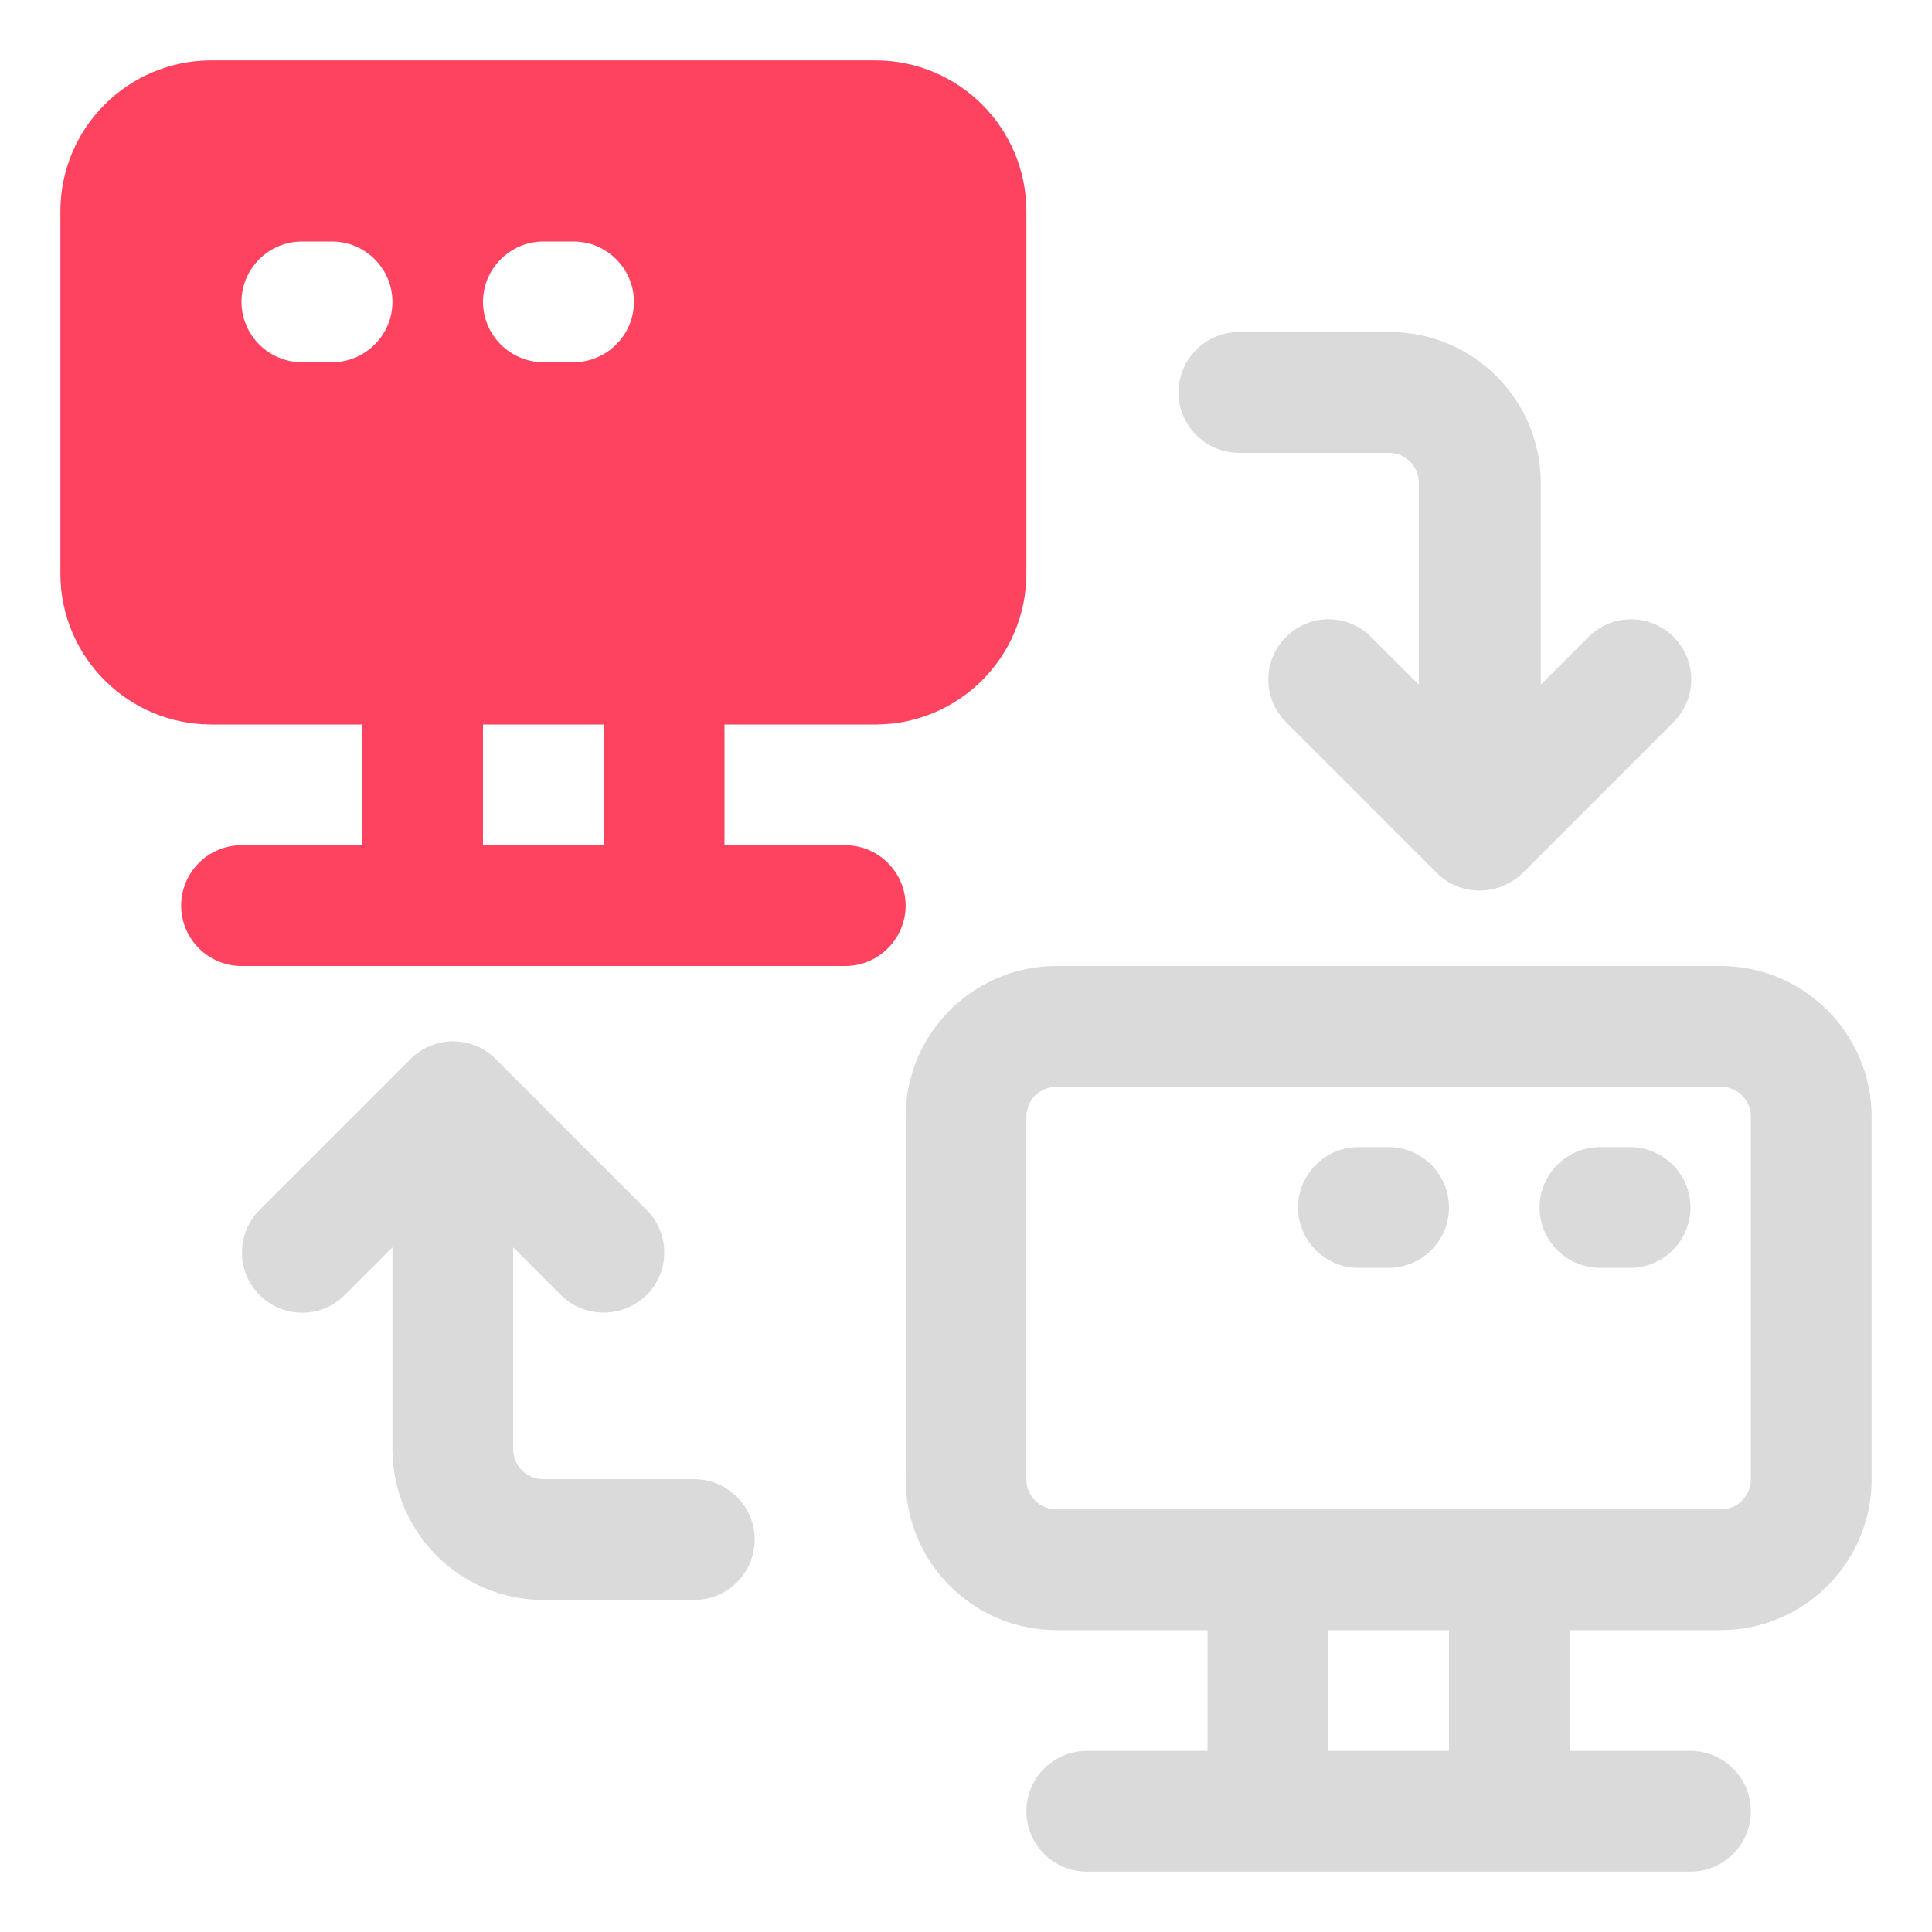 <?xml version="1.0" encoding="UTF-8"?>
<svg id="OBJECT" xmlns="http://www.w3.org/2000/svg" viewBox="0 0 32 32">
  <defs>
    <style>
      .cls-1 {
        fill: #FD4360;
      }

      .cls-1, .cls-2 {
        stroke-width: 0px;
      }

      .cls-2 {
        fill: #dadada;
      }
    </style>
  </defs>
  <g>
    <path class="cls-2" d="m20.5,7.5h2.5c.28,0,.5.22.5.5v3.34l-.79-.79c-.39-.39-1.02-.39-1.41,0s-.39,1.02,0,1.41l2.5,2.5c.2.2.45.29.71.29s.51-.1.71-.29l2.5-2.5c.39-.39.39-1.02,0-1.41s-1.02-.39-1.41,0l-.79.79v-3.34c0-1.38-1.12-2.5-2.5-2.5h-2.5c-.55,0-1,.45-1,1s.45,1,1,1Z"/>
    <path class="cls-2" d="m11.5,24.5h-2.5c-.28,0-.5-.22-.5-.5v-3.34l.79.79c.2.2.45.29.71.29s.51-.1.71-.29c.39-.39.39-1.02,0-1.41l-2.5-2.5c-.39-.39-1.02-.39-1.41,0l-2.5,2.5c-.39.39-.39,1.02,0,1.41s1.02.39,1.41,0l.79-.79v3.34c0,1.38,1.12,2.5,2.5,2.5h2.5c.55,0,1-.45,1-1s-.45-1-1-1Z"/>
    <path class="cls-2" d="m28.5,16h-11c-1.38,0-2.5,1.12-2.5,2.5v6c0,1.38,1.12,2.5,2.5,2.5h2.5v2h-2c-.55,0-1,.45-1,1s.45,1,1,1h10c.55,0,1-.45,1-1s-.45-1-1-1h-2v-2h2.5c1.38,0,2.5-1.12,2.5-2.5v-6c0-1.38-1.12-2.5-2.5-2.5Zm-4.5,13h-2v-2h2v2Zm5-4.5c0,.28-.22.5-.5.5h-11c-.28,0-.5-.22-.5-.5v-6c0-.28.22-.5.5-.5h11c.28,0,.5.22.5.5v6Z"/>
    <path class="cls-2" d="m27,19h-.5c-.55,0-1,.45-1,1s.45,1,1,1h.5c.55,0,1-.45,1-1s-.45-1-1-1Z"/>
    <path class="cls-2" d="m23,19h-.5c-.55,0-1,.45-1,1s.45,1,1,1h.5c.55,0,1-.45,1-1s-.45-1-1-1Z"/>
  </g>
  <path class="cls-1" d="m14,14h-2v-2h2.5c1.38,0,2.5-1.12,2.5-2.5V3.5c0-1.38-1.12-2.5-2.5-2.5H3.5c-1.38,0-2.5,1.12-2.5,2.5v6c0,1.38,1.12,2.5,2.5,2.5h2.5v2h-2c-.55,0-1,.45-1,1s.45,1,1,1h10c.55,0,1-.45,1-1s-.45-1-1-1Zm-5-10h.5c.55,0,1,.45,1,1s-.45,1-1,1h-.5c-.55,0-1-.45-1-1s.45-1,1-1Zm-4,2c-.55,0-1-.45-1-1s.45-1,1-1h.5c.55,0,1,.45,1,1s-.45,1-1,1h-.5Zm3,6h2v2h-2v-2Z"/>
</svg>